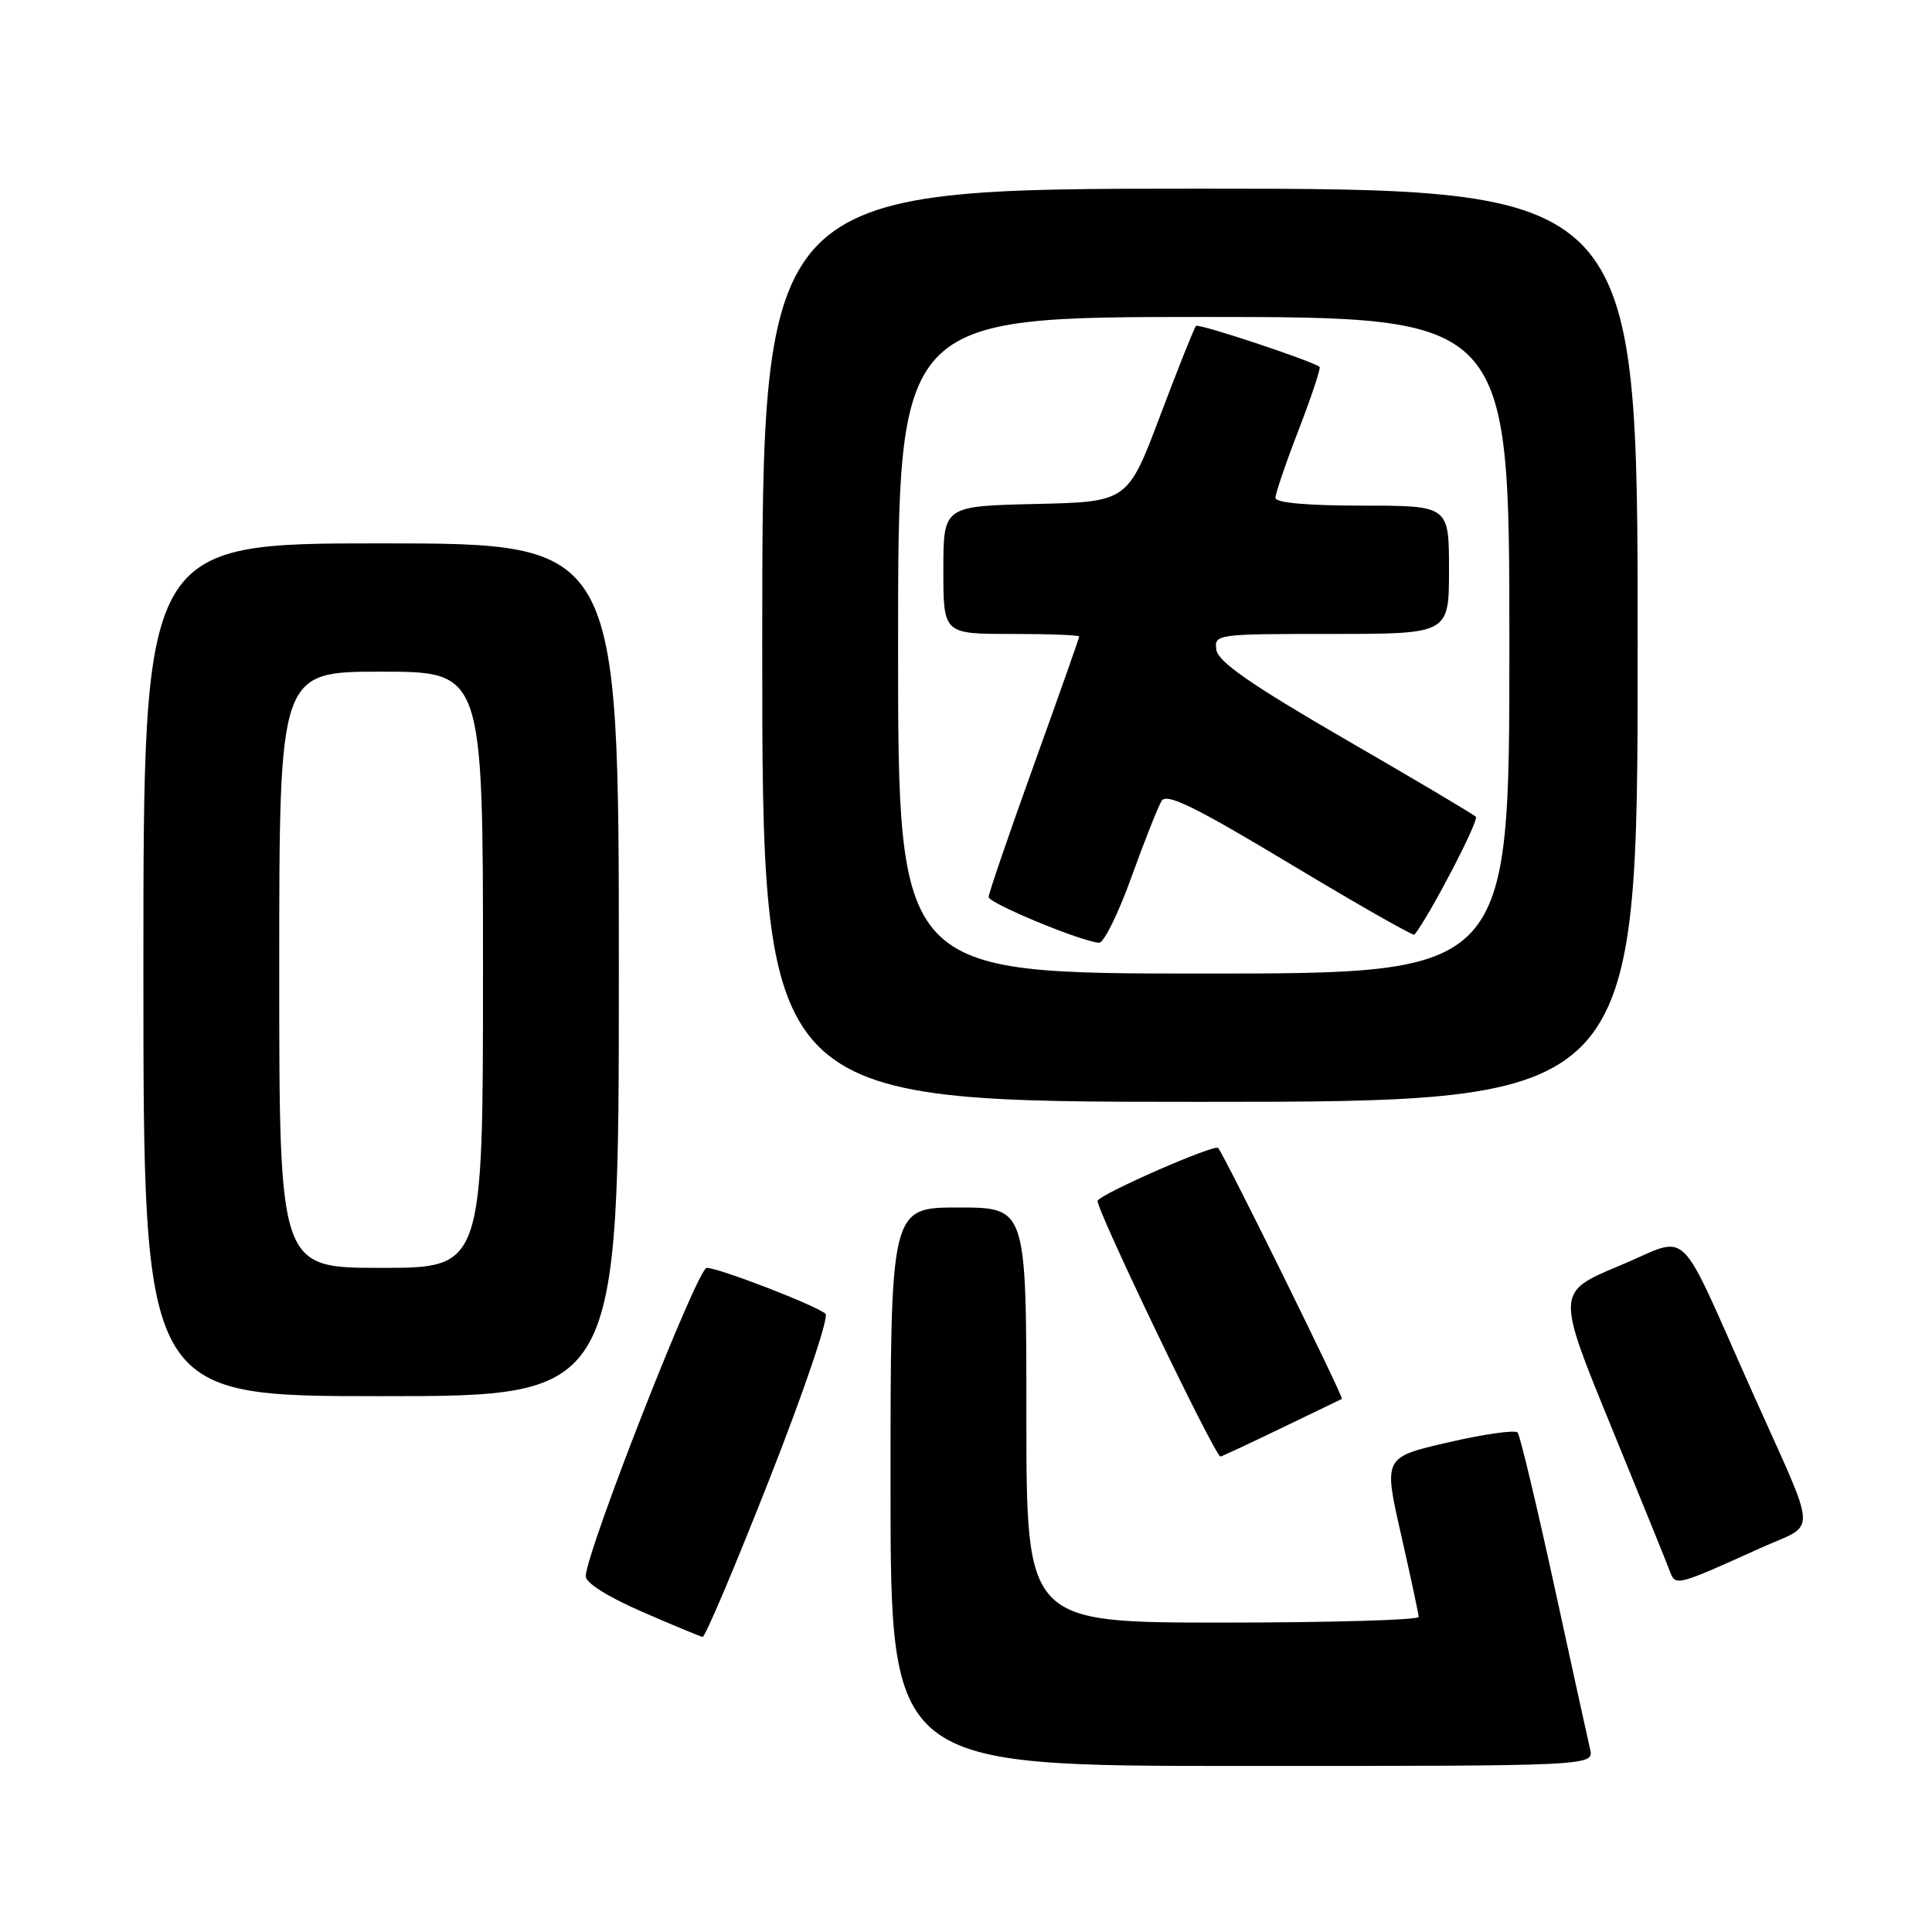 <?xml version="1.0" encoding="UTF-8" standalone="no"?>
<!DOCTYPE svg PUBLIC "-//W3C//DTD SVG 1.1//EN" "http://www.w3.org/Graphics/SVG/1.1/DTD/svg11.dtd" >
<svg xmlns="http://www.w3.org/2000/svg" xmlns:xlink="http://www.w3.org/1999/xlink" version="1.1" viewBox="0 0 256 256">
 <g >
 <path fill="currentColor"
d=" M 210.69 231.75 C 210.40 230.51 208.25 220.72 205.92 210.00 C 203.58 199.28 201.41 190.19 201.09 189.82 C 200.76 189.44 196.63 190.03 191.91 191.12 C 183.32 193.10 183.32 193.10 185.64 203.30 C 186.91 208.91 187.97 213.84 187.98 214.25 C 187.99 214.66 176.30 215.00 162.00 215.00 C 136.00 215.00 136.00 215.00 136.00 187.50 C 136.00 160.00 136.00 160.00 127.00 160.00 C 118.00 160.00 118.00 160.00 118.00 197.00 C 118.00 234.00 118.00 234.00 164.61 234.00 C 211.22 234.00 211.22 234.00 210.69 231.75 Z  M 101.98 195.93 C 106.58 184.23 109.87 174.52 109.38 174.08 C 108.14 172.98 95.26 168.00 93.64 168.00 C 92.43 168.00 77.90 204.99 77.61 208.81 C 77.54 209.70 80.40 211.52 85.00 213.53 C 89.12 215.33 92.77 216.84 93.10 216.90 C 93.43 216.95 97.42 207.52 101.98 195.93 Z  M 233.24 205.14 C 240.88 201.68 241.01 204.18 232.21 184.50 C 221.97 161.60 224.18 163.72 214.65 167.69 C 206.20 171.21 206.20 171.21 213.42 188.86 C 217.39 198.56 220.93 207.28 221.28 208.24 C 222.01 210.19 222.16 210.15 233.24 205.14 Z  M 169.73 189.26 C 174.01 187.20 177.64 185.45 177.81 185.36 C 178.10 185.22 162.18 152.94 161.41 152.11 C 160.92 151.58 146.07 158.08 145.44 159.09 C 145.03 159.76 160.99 193.00 161.72 193.00 C 161.86 193.00 165.46 191.32 169.73 189.26 Z  M 82.00 128.50 C 82.00 72.00 82.00 72.00 50.50 72.00 C 19.00 72.00 19.00 72.00 19.00 128.50 C 19.00 185.00 19.00 185.00 50.50 185.00 C 82.00 185.00 82.00 185.00 82.00 128.50 Z  M 217.00 85.50 C 217.00 25.00 217.00 25.00 159.00 25.00 C 101.00 25.00 101.00 25.00 101.00 85.50 C 101.00 146.00 101.00 146.00 159.00 146.00 C 217.00 146.00 217.00 146.00 217.00 85.50 Z  M 37.00 128.50 C 37.00 89.00 37.00 89.00 50.50 89.00 C 64.00 89.00 64.00 89.00 64.00 128.50 C 64.00 168.00 64.00 168.00 50.50 168.00 C 37.00 168.00 37.00 168.00 37.00 128.50 Z  M 119.00 85.50 C 119.00 42.00 119.00 42.00 159.50 42.00 C 200.00 42.00 200.00 42.00 200.00 85.50 C 200.00 129.00 200.00 129.00 159.50 129.00 C 119.00 129.00 119.00 129.00 119.00 85.50 Z  M 149.91 116.25 C 151.65 111.44 153.45 106.88 153.92 106.12 C 154.59 105.05 158.33 106.88 170.95 114.47 C 179.85 119.82 187.26 124.04 187.42 123.85 C 189.35 121.49 196.02 108.69 195.56 108.23 C 195.23 107.89 187.42 103.26 178.22 97.94 C 165.83 90.76 161.42 87.70 161.18 86.13 C 160.87 84.03 161.12 84.00 176.43 84.00 C 192.00 84.00 192.00 84.00 192.00 75.50 C 192.00 67.00 192.00 67.00 180.50 67.00 C 173.26 67.00 169.00 66.62 169.00 65.97 C 169.00 65.40 170.39 61.32 172.10 56.90 C 173.80 52.48 175.04 48.75 174.85 48.61 C 173.72 47.77 158.83 42.84 158.48 43.18 C 158.25 43.41 156.12 48.75 153.74 55.05 C 149.42 66.50 149.42 66.50 137.21 66.78 C 125.00 67.06 125.00 67.06 125.00 75.53 C 125.00 84.00 125.00 84.00 134.00 84.00 C 138.95 84.00 143.00 84.15 143.00 84.34 C 143.00 84.53 140.30 92.17 137.00 101.34 C 133.70 110.50 131.00 118.38 131.00 118.86 C 131.00 119.68 143.25 124.76 145.63 124.92 C 146.25 124.97 148.18 121.06 149.91 116.25 Z "/>
</g>
</svg>